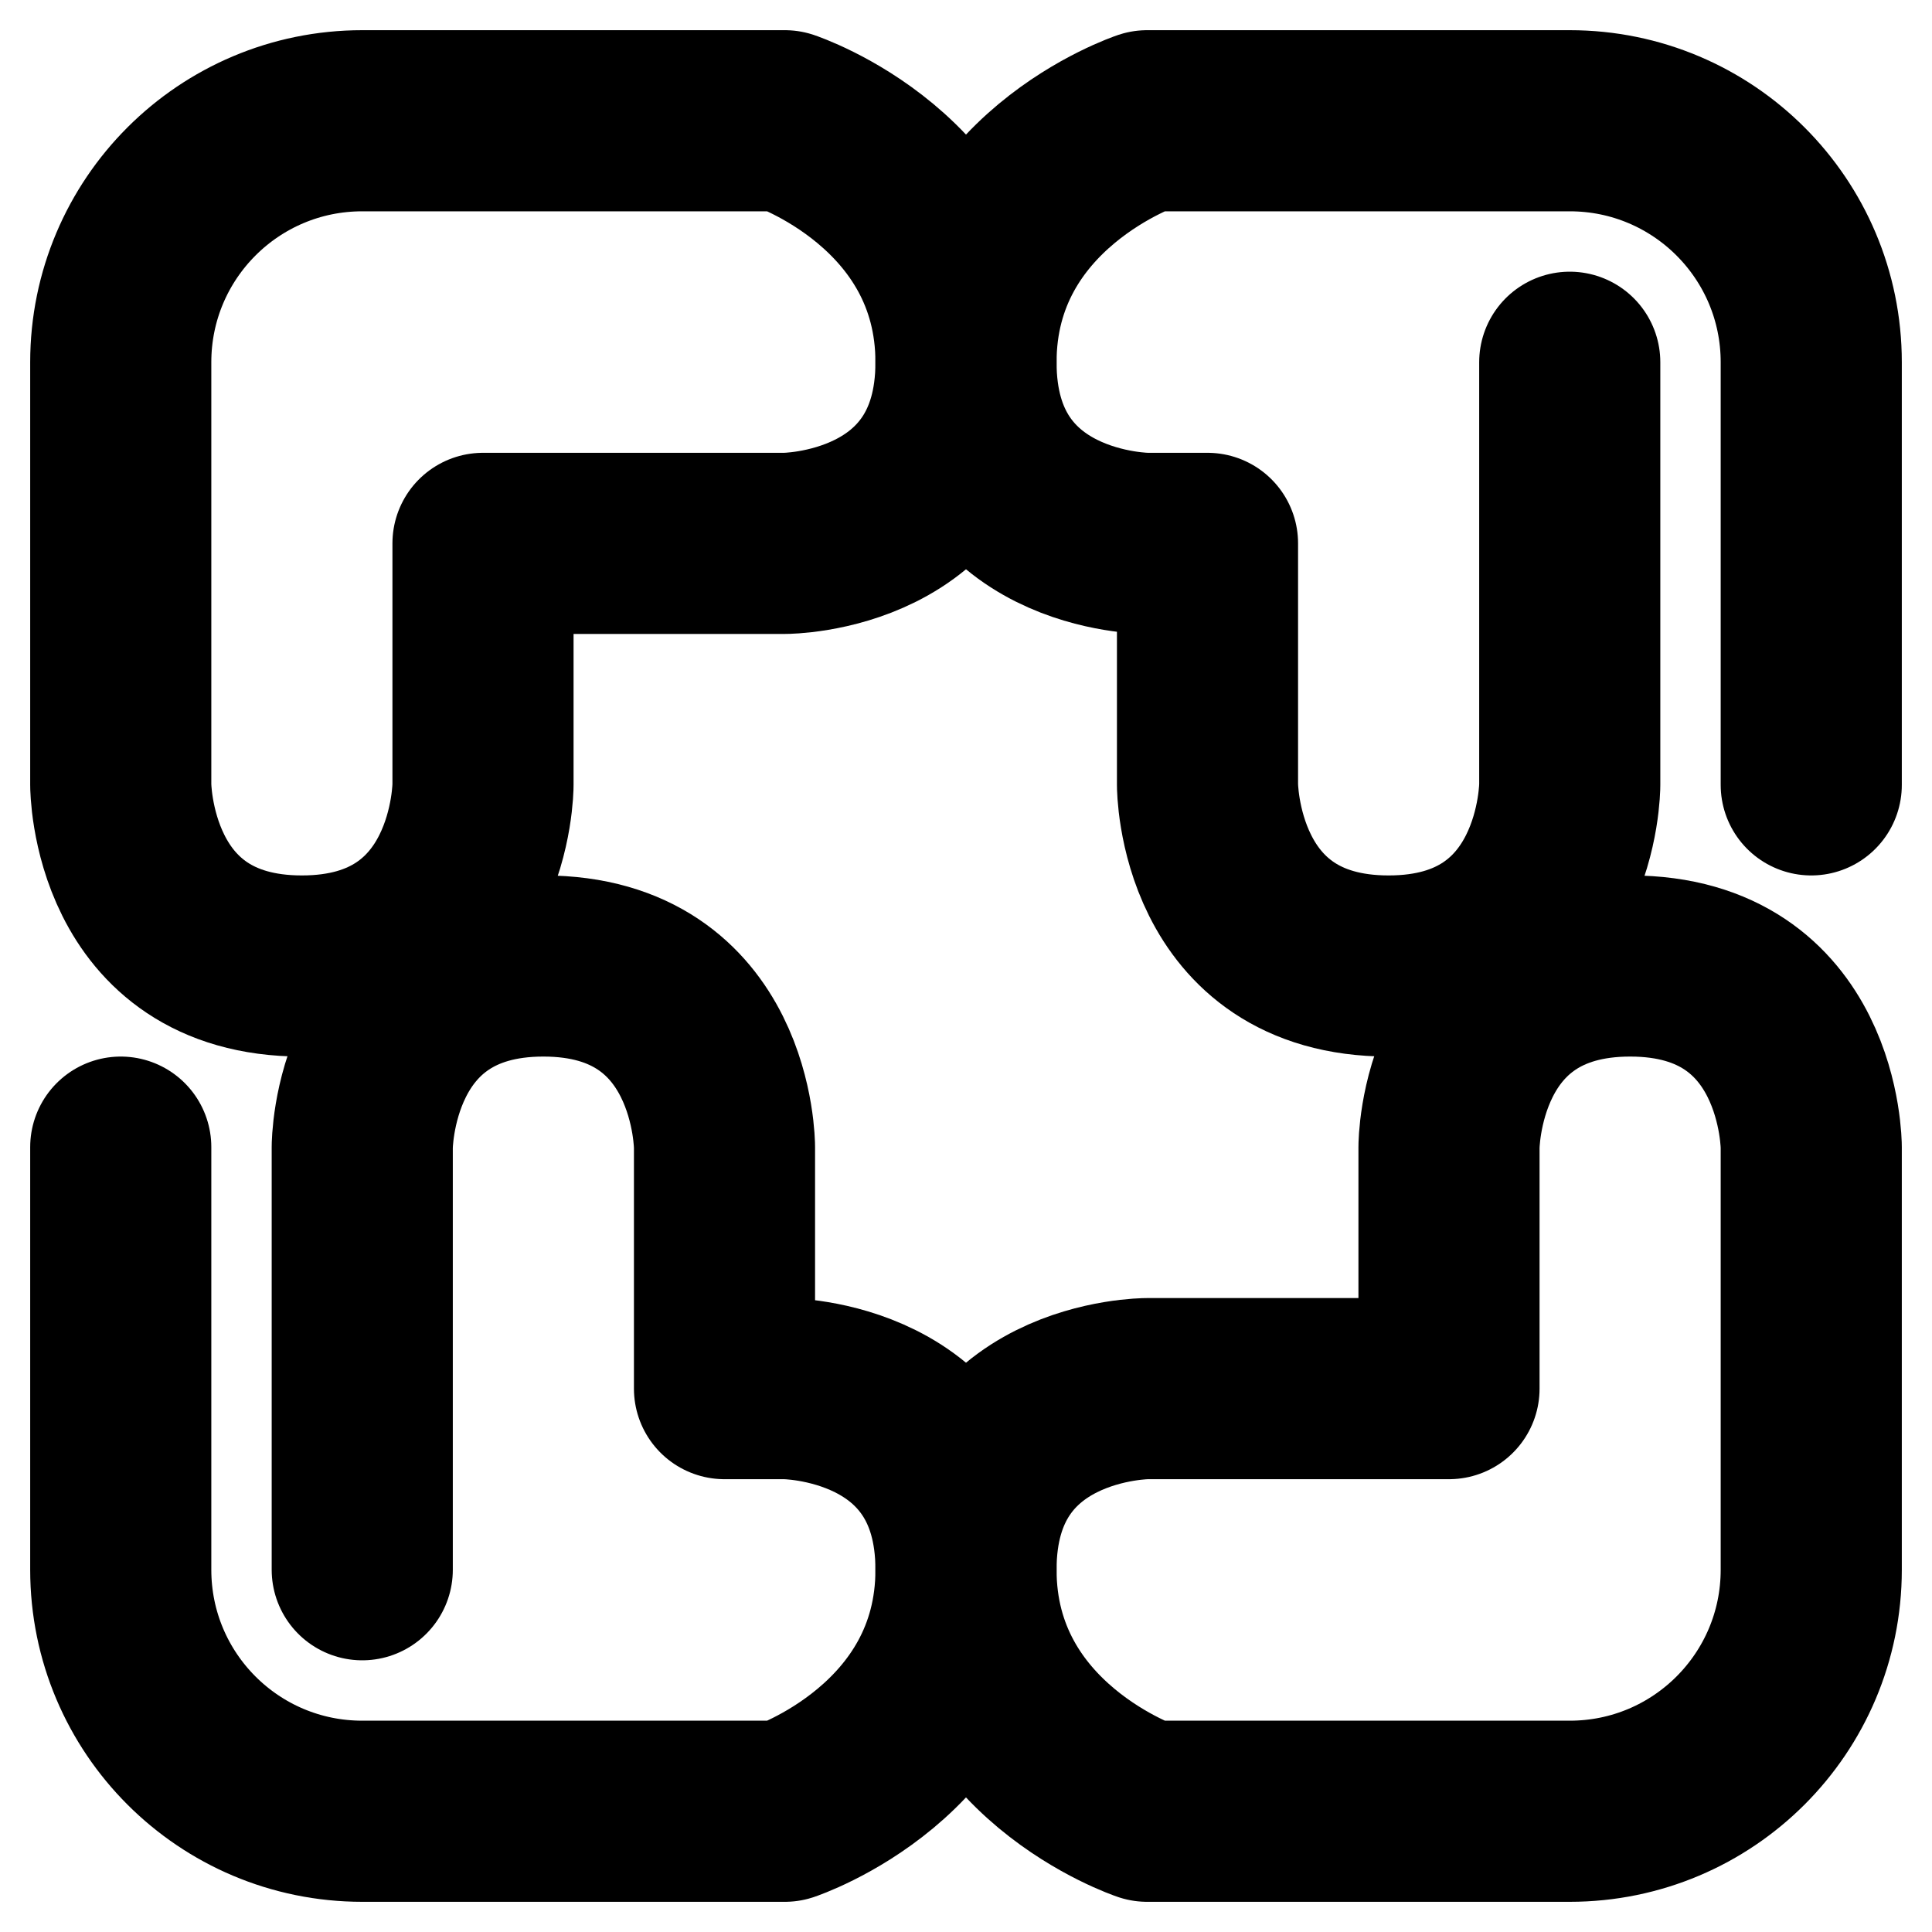 <?xml version="1.0" encoding="UTF-8"?>
<svg width="16" height="16" viewBox="0 0 16 16" fill="none" xmlns="http://www.w3.org/2000/svg">
  <path d="M6.5 1H3C1.895 1 1 1.895 1 3V6.5C1 6.5 1 8 2.5 8C4 8 4 6.5 4 6.5V4.5H6.5C6.5 4.5 8 4.5 8 3C8 1.5 6.5 1 6.5 1Z" stroke="currentColor" stroke-width="1.5" stroke-linecap="round" stroke-linejoin="round"/>
  <path d="M9.5 15H13C14.105 15 15 14.105 15 13V9.5C15 9.5 15 8 13.5 8C12 8 12 9.5 12 9.5V11.5H9.5C9.5 11.5 8 11.5 8 13C8 14.5 9.5 15 9.5 15Z" stroke="currentColor" stroke-width="1.5" stroke-linecap="round" stroke-linejoin="round"/>
  <path d="M13 3V6.5C13 6.5 13 8 11.5 8C10 8 10 6.5 10 6.5V4.5H9.5C9.5 4.5 8 4.5 8 3C8 1.5 9.5 1 9.5 1H13C14.105 1 15 1.895 15 3V6.5" stroke="currentColor" stroke-width="1.5" stroke-linecap="round" stroke-linejoin="round"/>
  <path d="M3 13V9.5C3 9.5 3 8 4.5 8C6 8 6 9.5 6 9.5V11.5H6.5C6.5 11.5 8 11.5 8 13C8 14.5 6.5 15 6.5 15H3C1.895 15 1 14.105 1 13V9.5" stroke="currentColor" stroke-width="1.5" stroke-linecap="round" stroke-linejoin="round"/>
</svg> 